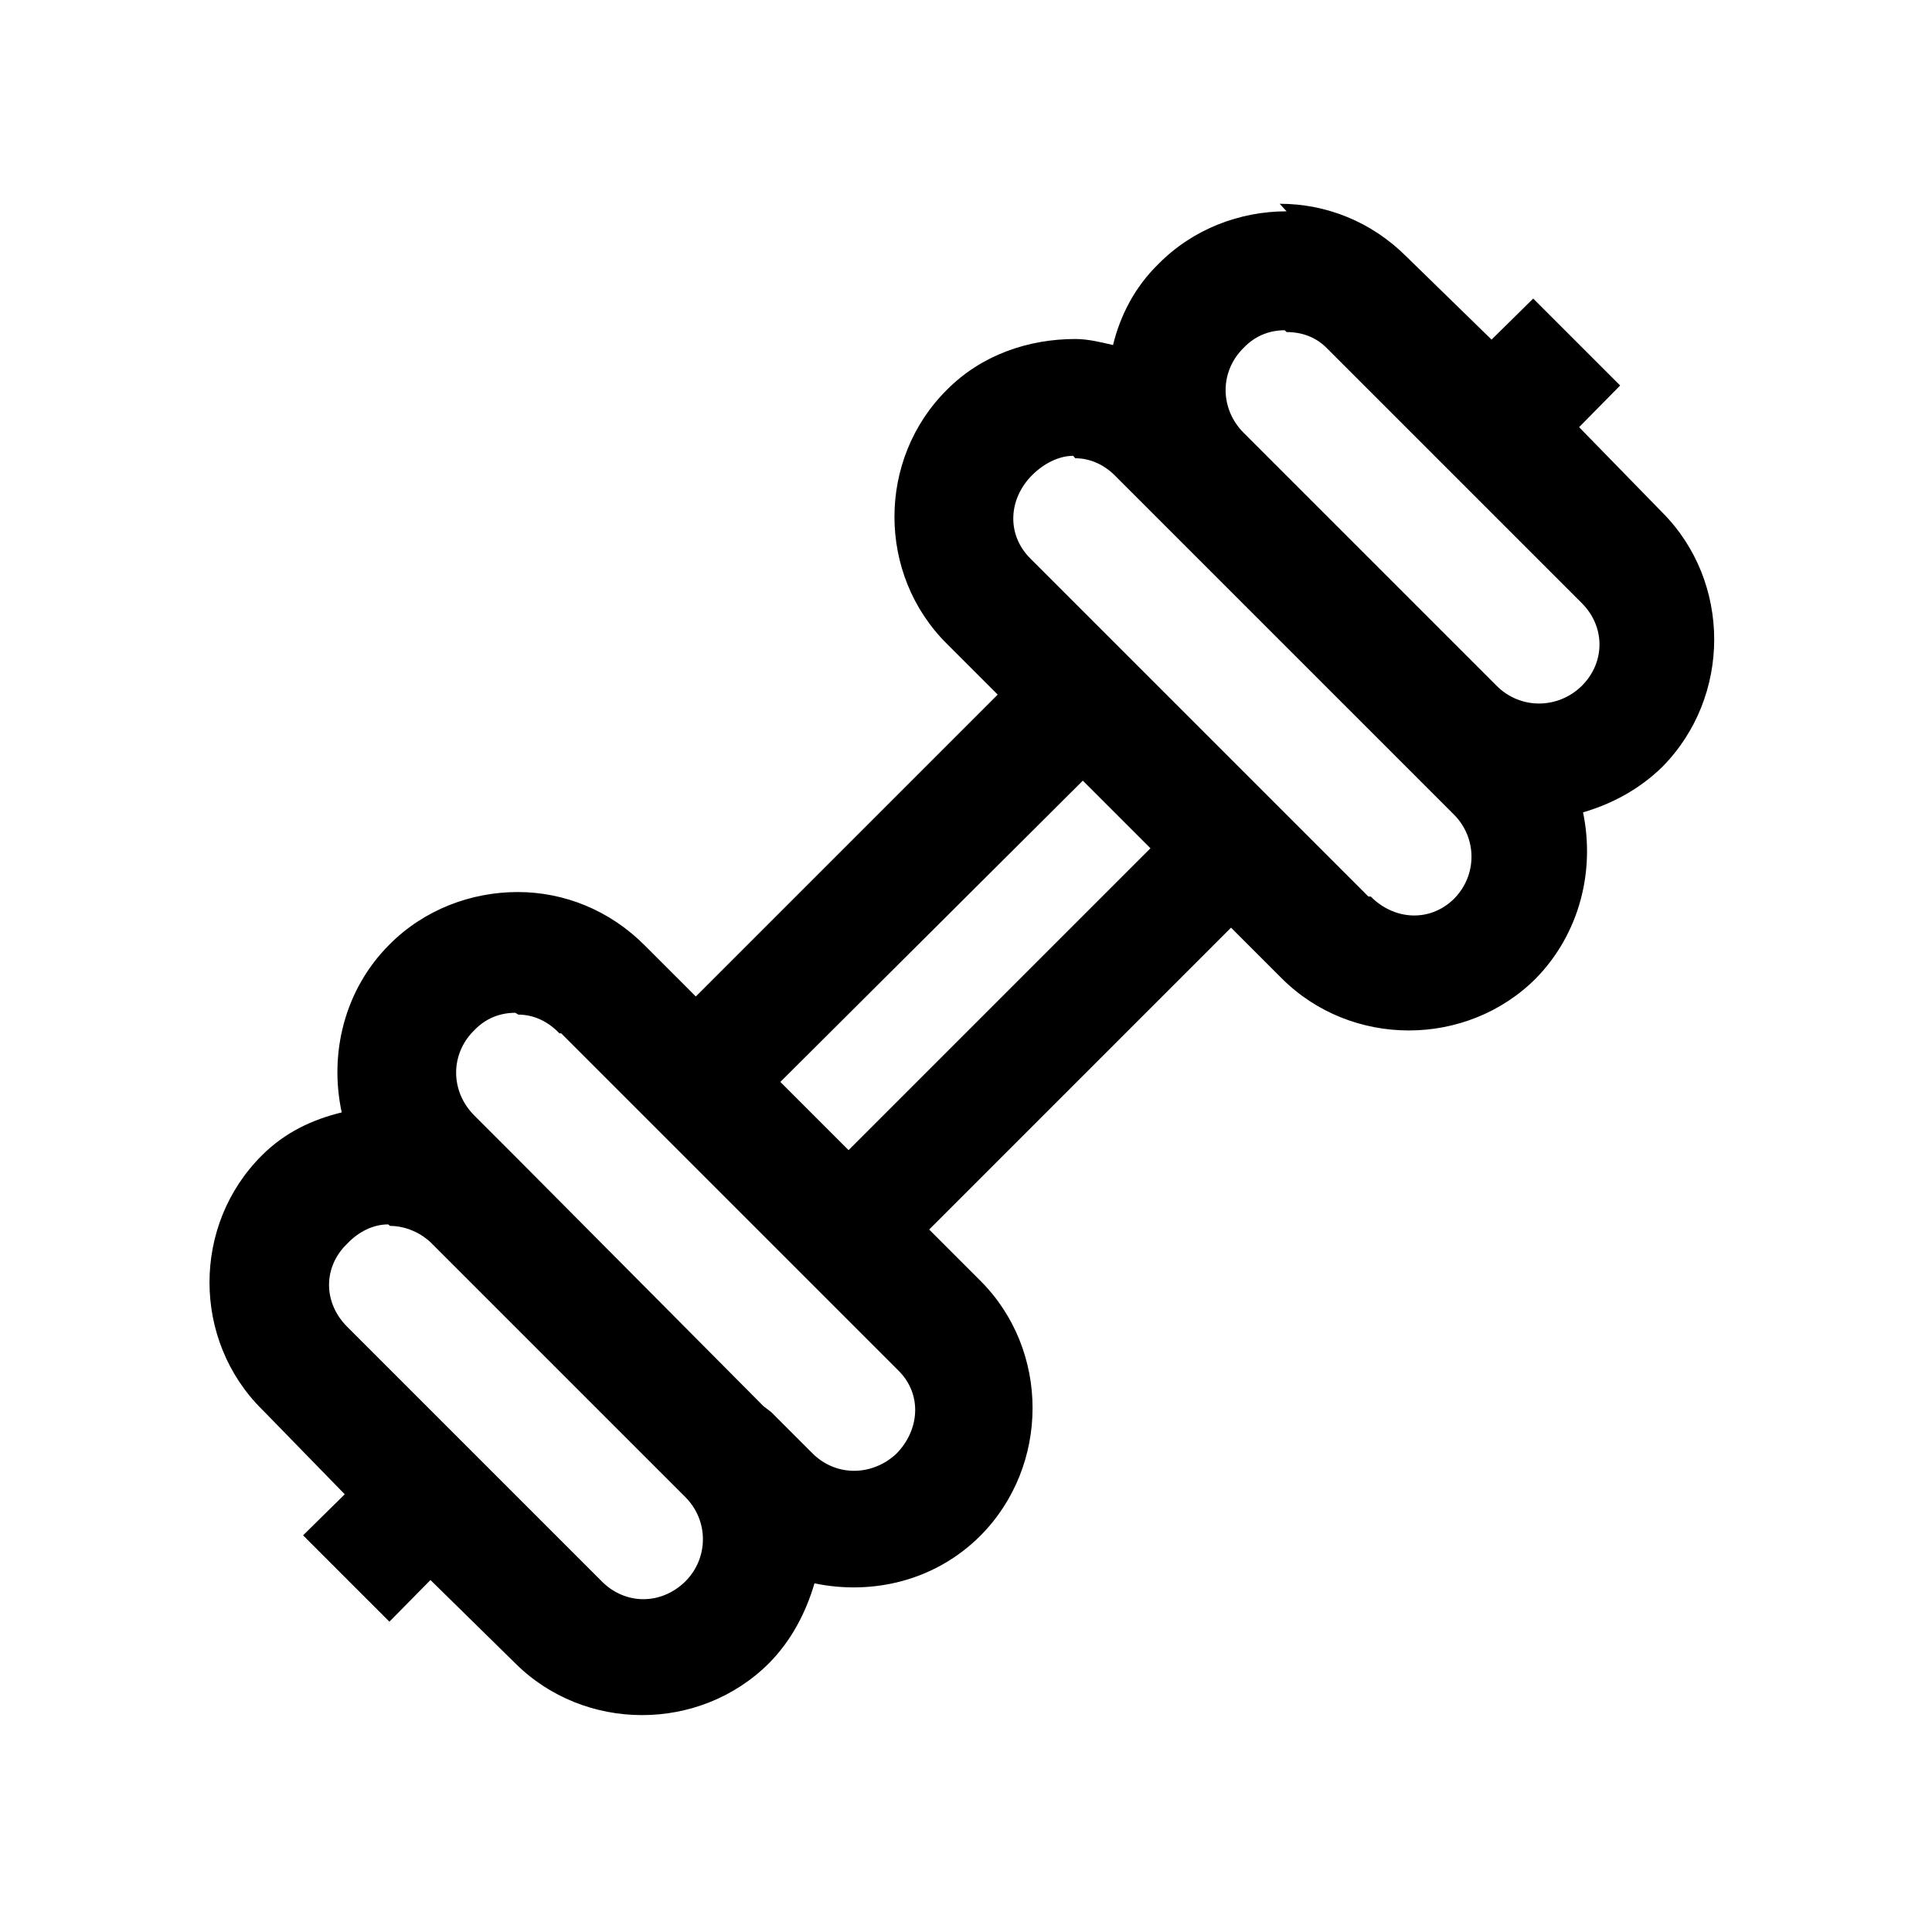 <svg viewBox="0 0 32 32" xmlns="http://www.w3.org/2000/svg"><path d="M21.31 3.5c-.77 0-1.55.29-2.125.875 -.39.38-.63.85-.75 1.34 -.21-.05-.42-.1-.625-.1 -.77 0-1.55.26-2.125.84 -1.16 1.15-1.16 3.06 0 4.21l.84.84 -5 5 -.85-.85c-.58-.58-1.33-.88-2.1-.88s-1.55.29-2.125.87c-.75.75-1 1.81-.79 2.78 -.49.12-.94.33-1.32.71 -1.16 1.15-1.16 3.06 0 4.21l.03.03 1.34 1.375 -.69.68 1.43 1.43 .68-.69 1.4 1.375c1.15 1.15 3.06 1.15 4.21 0 .37-.375.61-.84.75-1.32 .96.2 2-.04 2.75-.79 1.15-1.16 1.15-3.07 0-4.22l-.85-.85 5-5 .84.84c1.15 1.15 3.06 1.15 4.21 0 .73-.75.98-1.79.78-2.75 .48-.14.93-.38 1.31-.75 1.15-1.16 1.15-3.07 0-4.22l-1.375-1.41 .68-.69 -1.44-1.44 -.69.68 -1.41-1.375c-.58-.58-1.33-.875-2.1-.875Zm0 2c.25 0 .49.08.68.28l4.21 4.21c.39.39.39.98 0 1.37 -.4.39-1.02.39-1.41 0L20.6 7.17c-.4-.4-.4-1.02 0-1.41 .19-.2.43-.29.68-.29Zm-3.5 2.09c.25 0 .49.11.68.31l5.59 5.59c.39.39.39 1.01 0 1.4 -.4.39-.99.35-1.375-.04h-.04l-5.6-5.6c-.4-.4-.36-.99.03-1.38 .19-.19.44-.32.68-.32Zm.125 5.34l1.12 1.12 -5 5 -1.13-1.13Zm-9.35 3.875c.25 0 .49.11.68.31h.03l5.59 5.59c.39.39.35.98-.04 1.375 -.4.37-.99.38-1.38 0l-.69-.69 -.13-.1 -4.1-4.125 -.69-.69c-.4-.4-.4-1.02 0-1.41 .19-.2.43-.29.68-.29Zm-2.125 3.5c.25 0 .52.11.71.31l4.18 4.18c.39.39.39 1.01 0 1.4 -.4.39-.99.39-1.38 0l-4.22-4.22c-.4-.4-.4-.99 0-1.375 .19-.2.43-.32.68-.32Z"/></svg>